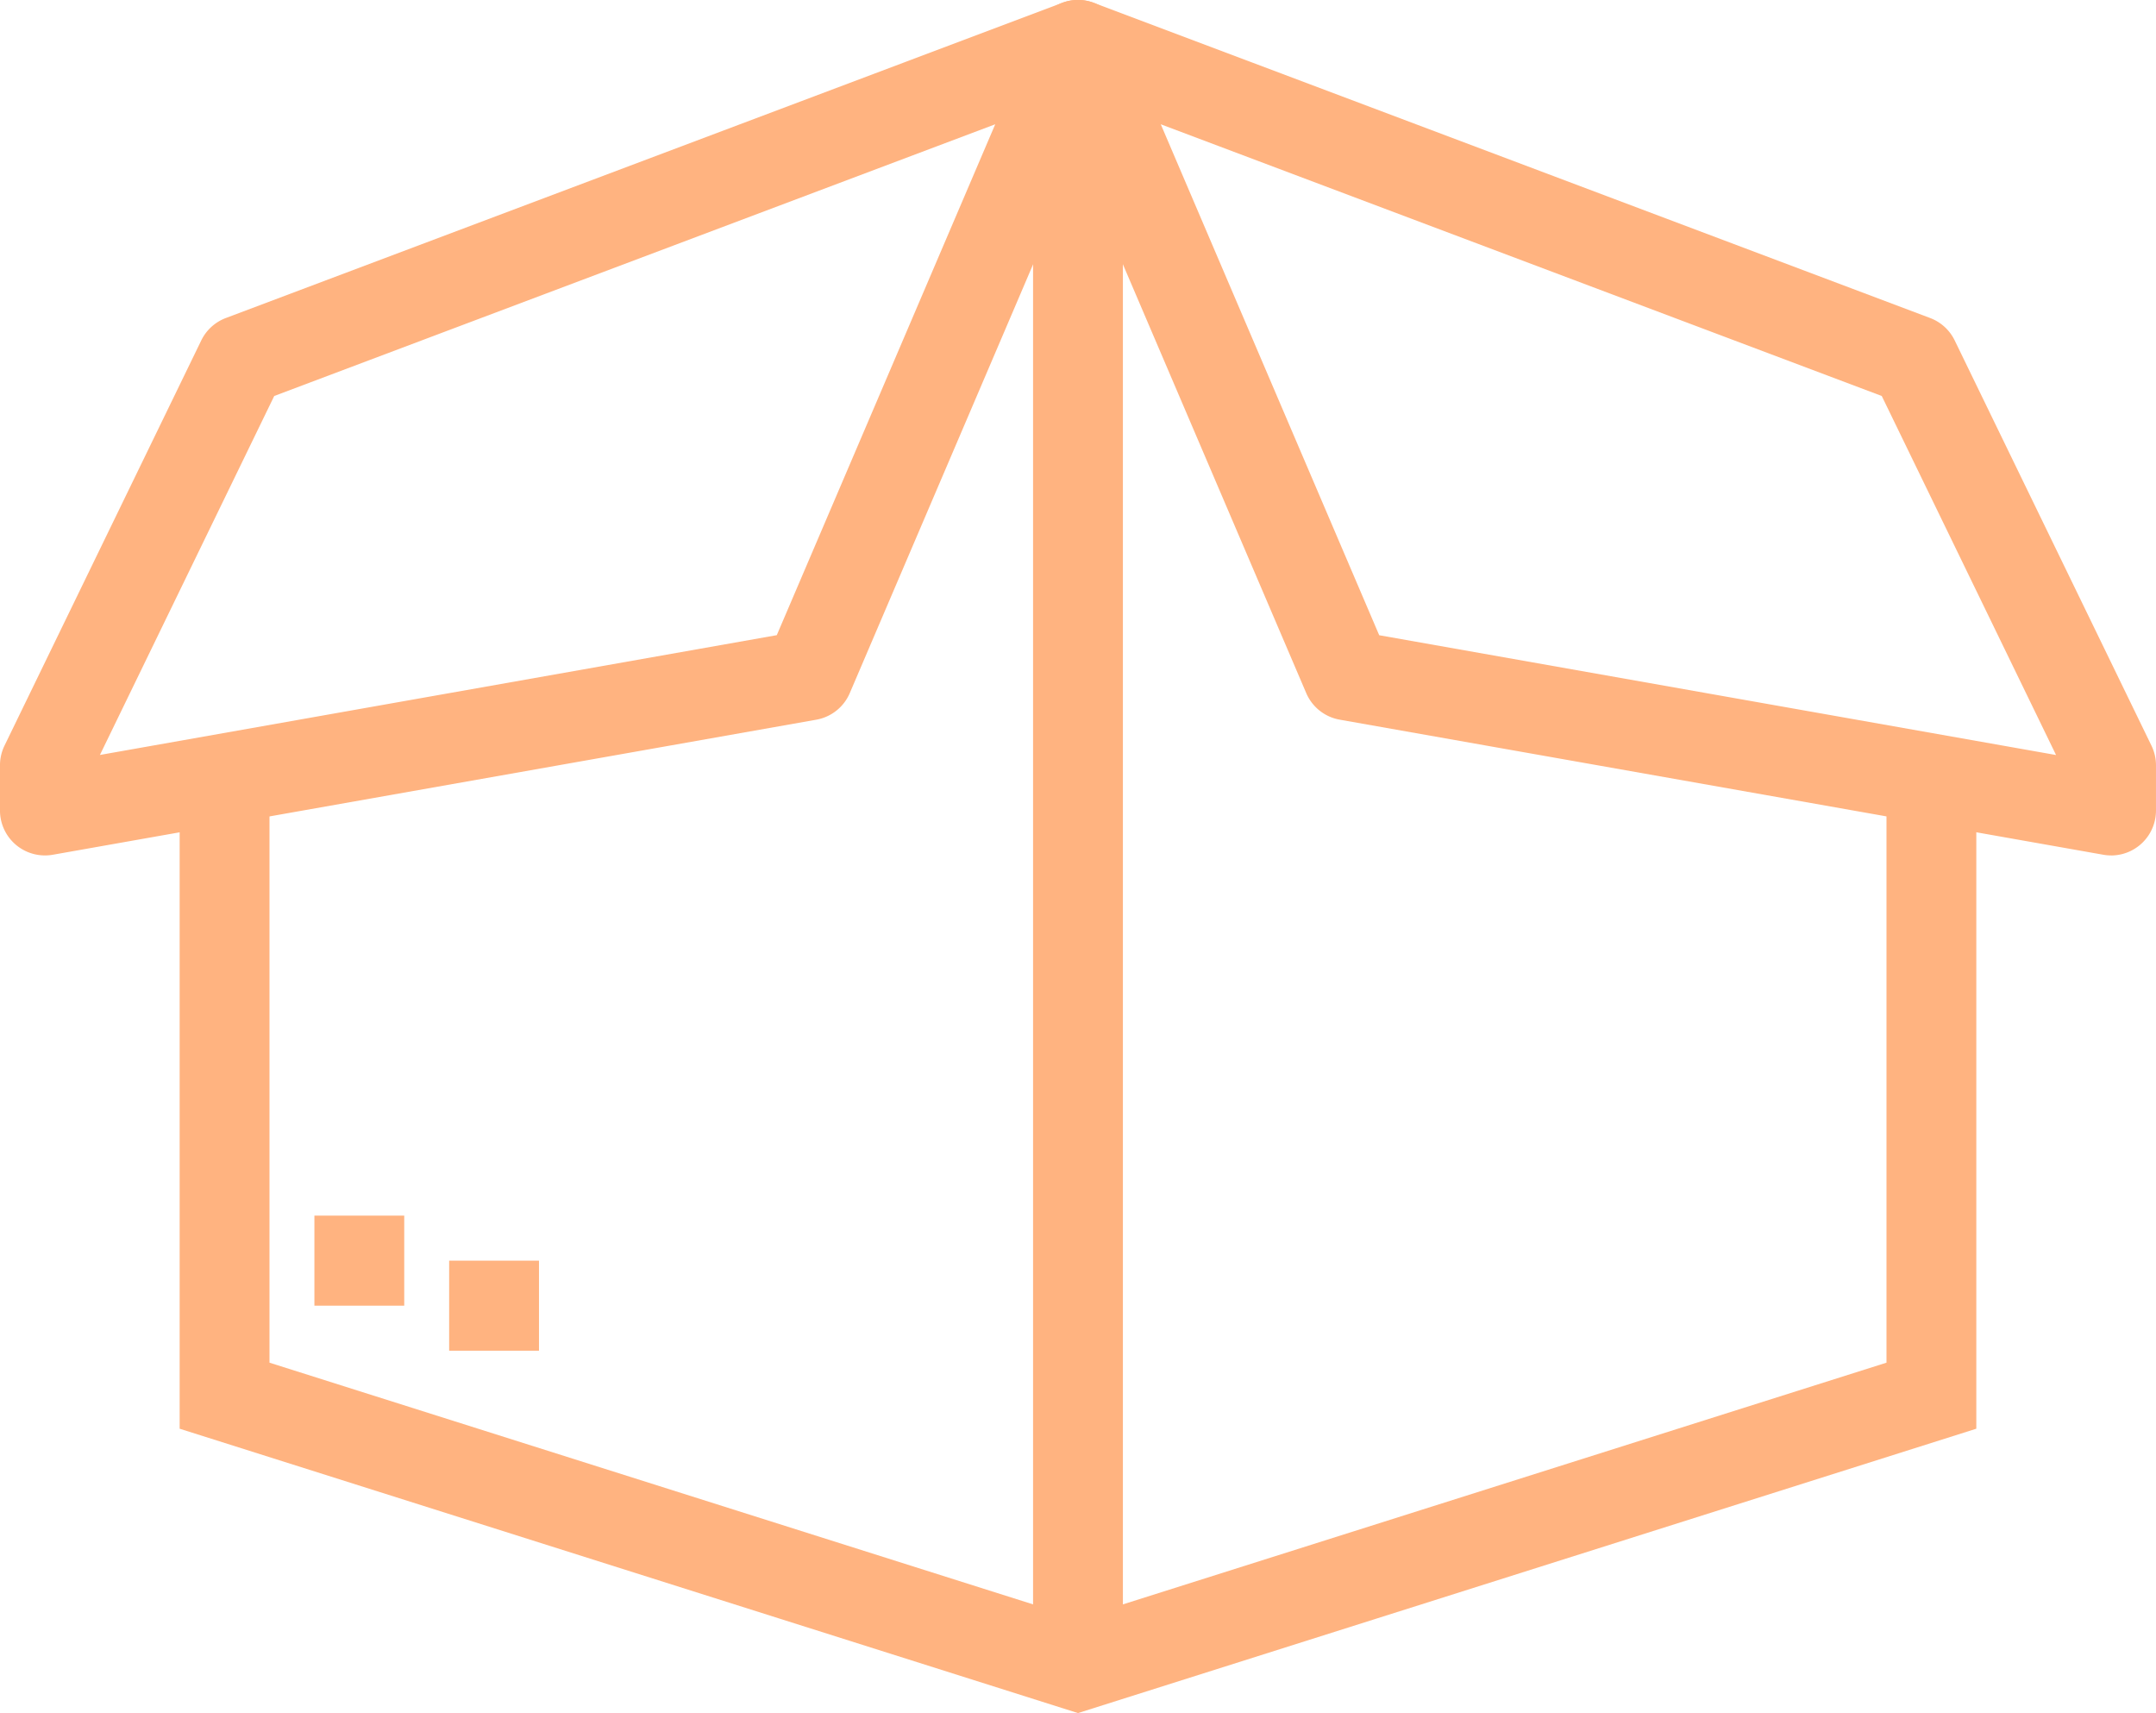 <svg xmlns="http://www.w3.org/2000/svg" width="144" height="114.399" viewBox="0 0 144 114.399">
  <g id="test_1_" data-name="test (1)" transform="translate(-28.001 -42.801)">
    <path id="Path_37267" data-name="Path 37267" d="M31,99.926a3,3,0,0,1-3-3.006V93.913a3,3,0,0,1,.3-1.315l13.142-27.06a3,3,0,0,1,1.644-1.5L98.946,42.992a3,3,0,0,1,3.812,4l-18,42.094a3,3,0,0,1-2.235,1.776l-51,9.02a3.1,3.1,0,0,1-.523.045ZM46.317,69.245,34.675,93.217l45.208-8L94.473,51.1,46.317,69.245Z" fill="#ffb380"/>
    <path id="Path_37268" data-name="Path 37268" d="M100,157.2,40,138.21V96.919h6V133.8l54,17.09,54-17.09V96.919h6V138.21Z" fill="#ffb380"/>
    <path id="Path_37269" data-name="Path 37269" d="M169,99.926a2.95,2.95,0,0,1-.521-.046l-51-9.02a3,3,0,0,1-2.235-1.776l-18-42.094a3,3,0,0,1,3.812-4l55.857,21.047a3,3,0,0,1,1.644,1.5L171.7,92.6a3.009,3.009,0,0,1,.3,1.315v3.007a3,3,0,0,1-3,3.007ZM120.118,85.221l45.208,8L153.684,69.245,105.529,51.1l14.589,34.12Z" fill="#ffb380"/>
    <path id="Path_37270" data-name="Path 37270" d="M55,123.98v6.013H49V123.98h6Z" fill="#ffb380"/>
    <path id="Path_37271" data-name="Path 37271" d="M64,126.986V133H58v-6.013h6Z" fill="#ffb380"/>
    <path id="Path_37272" data-name="Path 37272" d="M103,45.806V154.047H97V45.806Z" fill="#ffb380"/>
  </g>
</svg>

